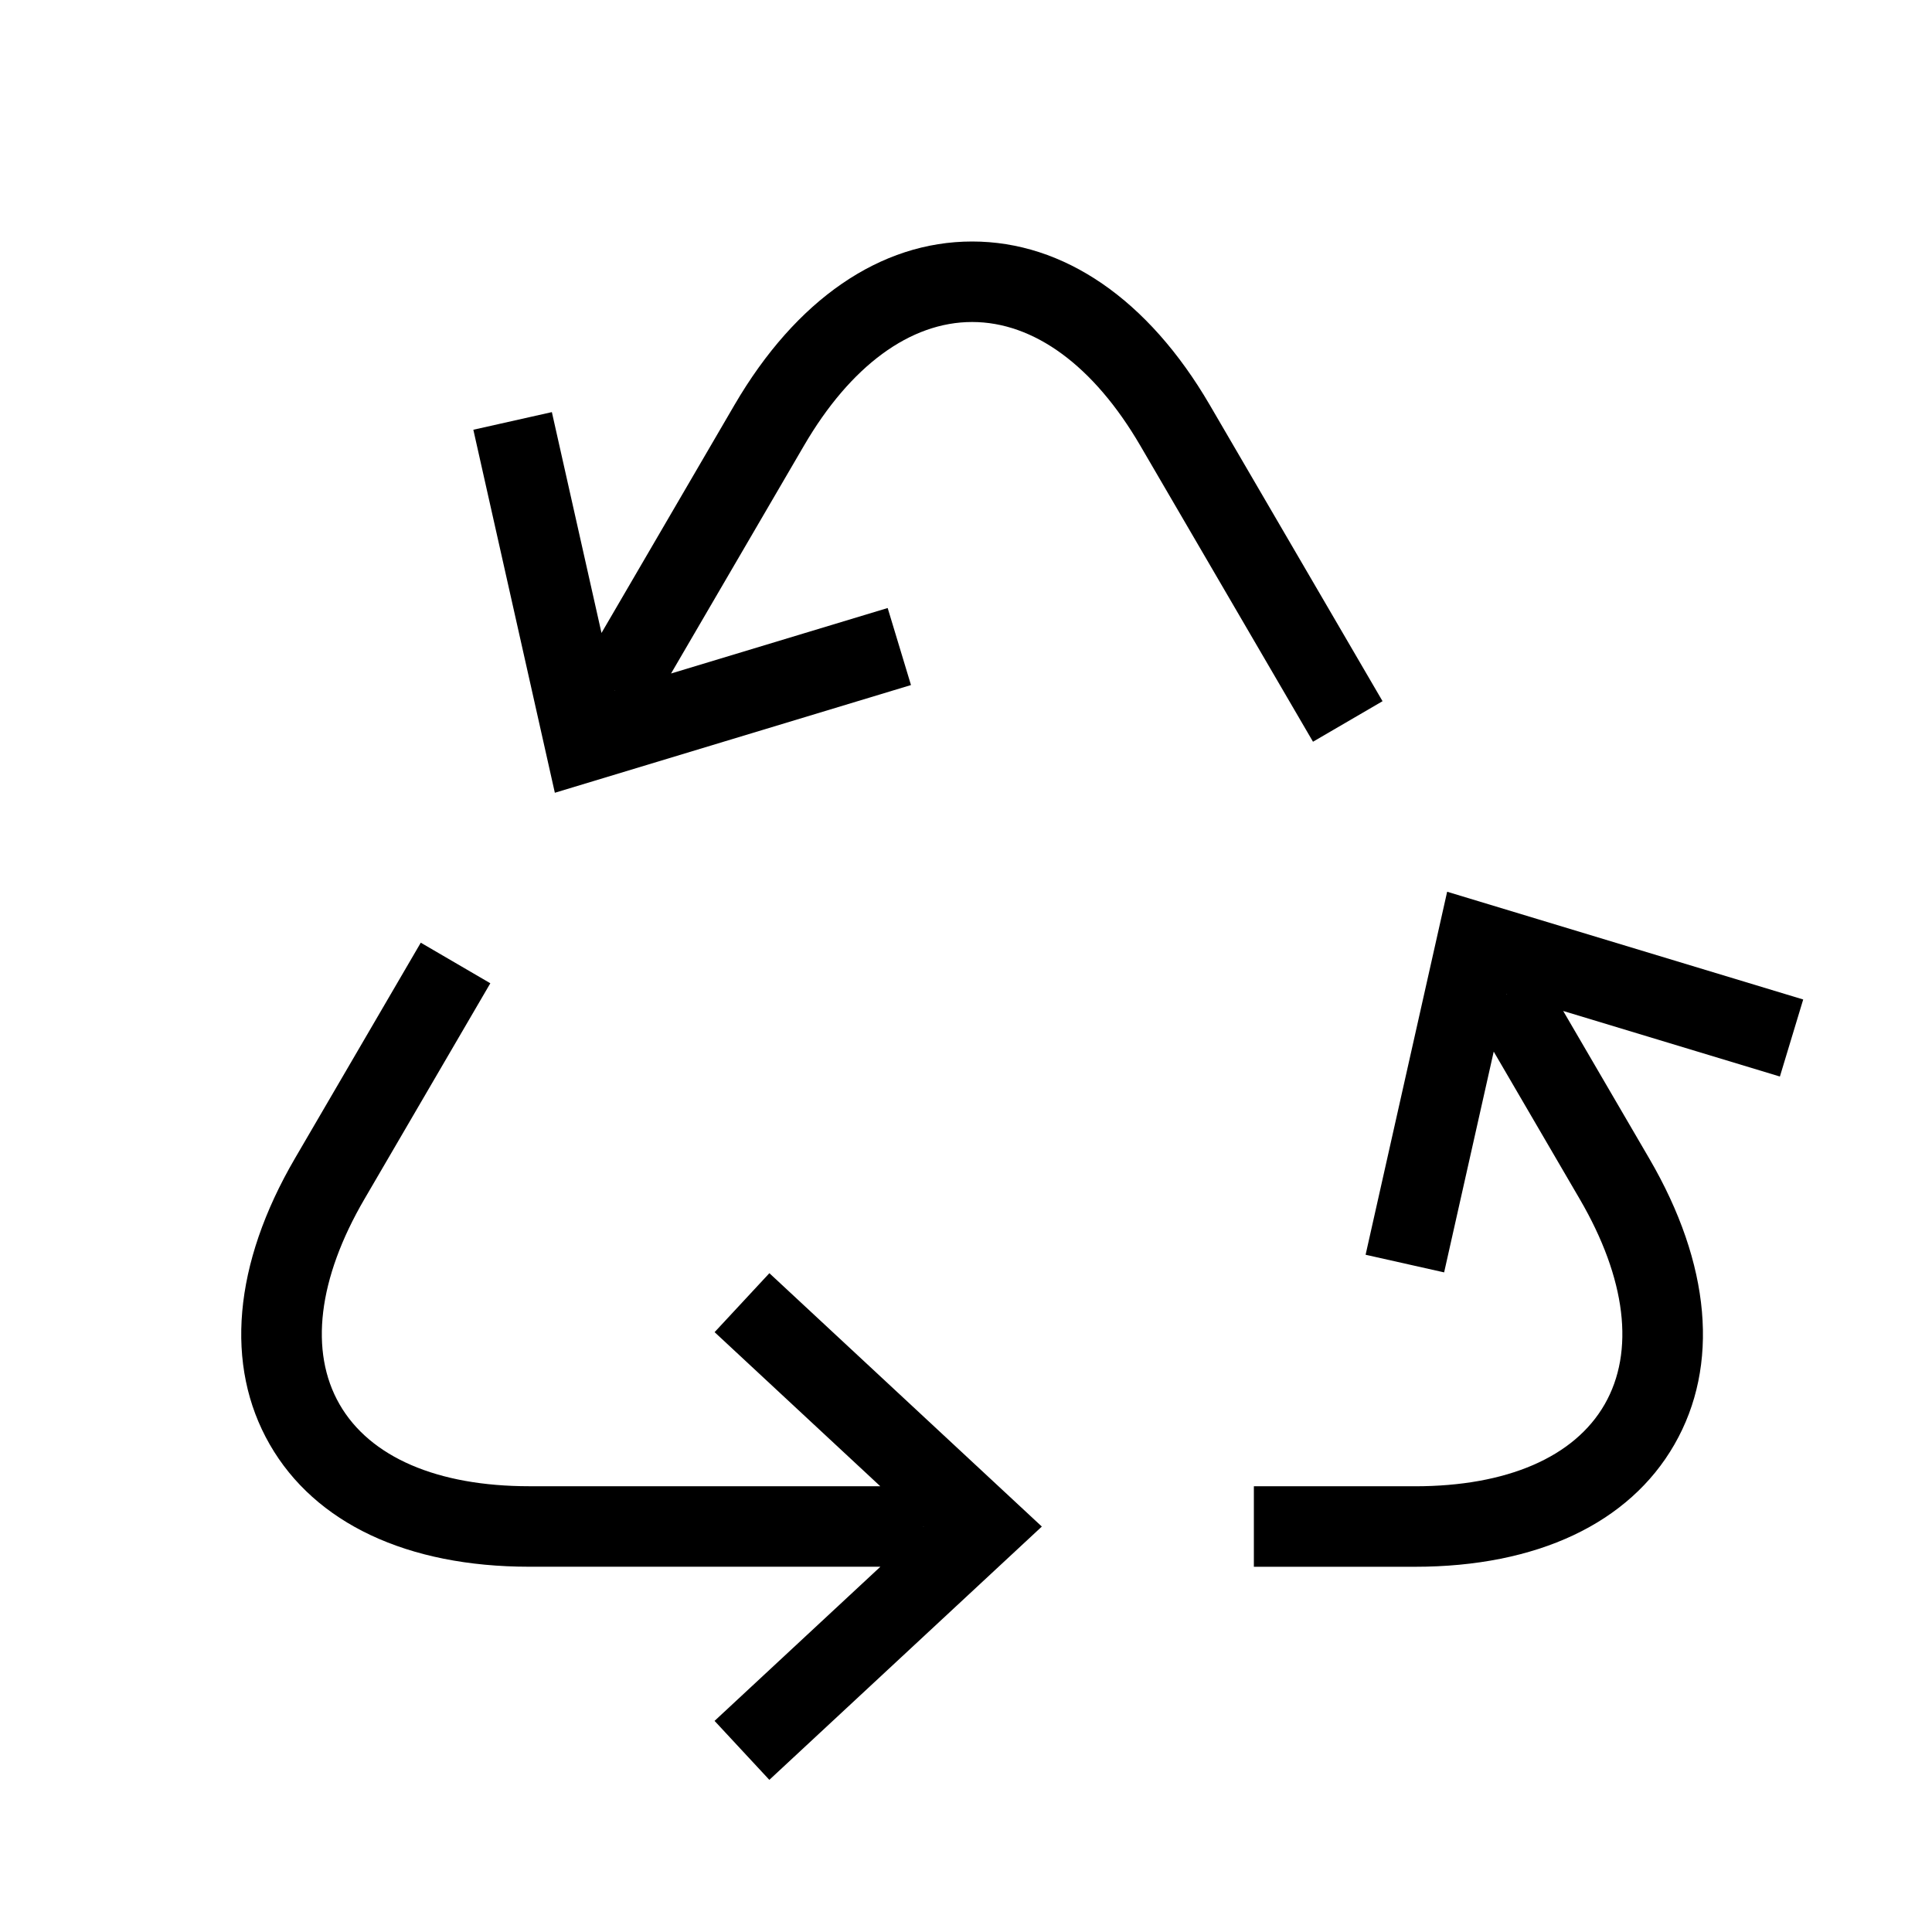 <?xml version="1.0" encoding="utf-8"?>
<svg version="1.1" xmlns="http://www.w3.org/2000/svg" xmlns:xlink="http://www.w3.org/1999/xlink" x="0px" y="0px"
	 viewBox="0 0 48 48" style="enable-background:new 0 0 48 48;" xml:space="preserve">
<g id="Shopicon">
	<path d="M17.754,33.097l4.116,3.828h-8.719c-2.287,0-3.961-0.723-4.715-2.035s-0.535-3.123,0.618-5.099l3.128-5.362l-1.728-1.008
		l-3.128,5.362c-1.528,2.62-1.75,5.143-0.625,7.103s3.416,3.039,6.45,3.039h8.722l-4.12,3.83l1.361,1.465l6.77-6.293l-6.769-6.295
		L17.754,33.097z M22.942,37.921l0.006,0.006l-0.006,0.006V37.921z"/>
	<path d="M34.349,17.421l-4.294-7.362C28.528,7.441,26.431,6,24.152,6c-2.279,0-4.375,1.441-5.903,4.059l-3.305,5.667l-1.233-5.487
		l-1.951,0.438l2.025,9.019l8.848-2.676l-0.579-1.914l-5.382,1.627l3.305-5.665C21.131,9.089,22.614,8,24.152,8
		c1.538,0,3.021,1.089,4.175,3.066l4.294,7.362L34.349,17.421z M15.266,17.157l-0.002-0.008l0.01,0.006L15.266,17.157z"/>
	<path d="M33.928,31.174l1.951,0.438l1.232-5.485l2.138,3.665c1.152,1.976,1.372,3.786,0.618,5.099
		c-0.754,1.312-2.429,2.035-4.715,2.035h-4v2h4c3.033,0,5.324-1.079,6.449-3.039c1.126-1.96,0.904-4.482-0.625-7.103l-2.139-3.667
		l5.384,1.629l0.579-1.914l-8.846-2.677L33.928,31.174z M37.434,24.691l0.009,0.003l-0.011,0.007L37.434,24.691z"/>
</g>
</svg>
